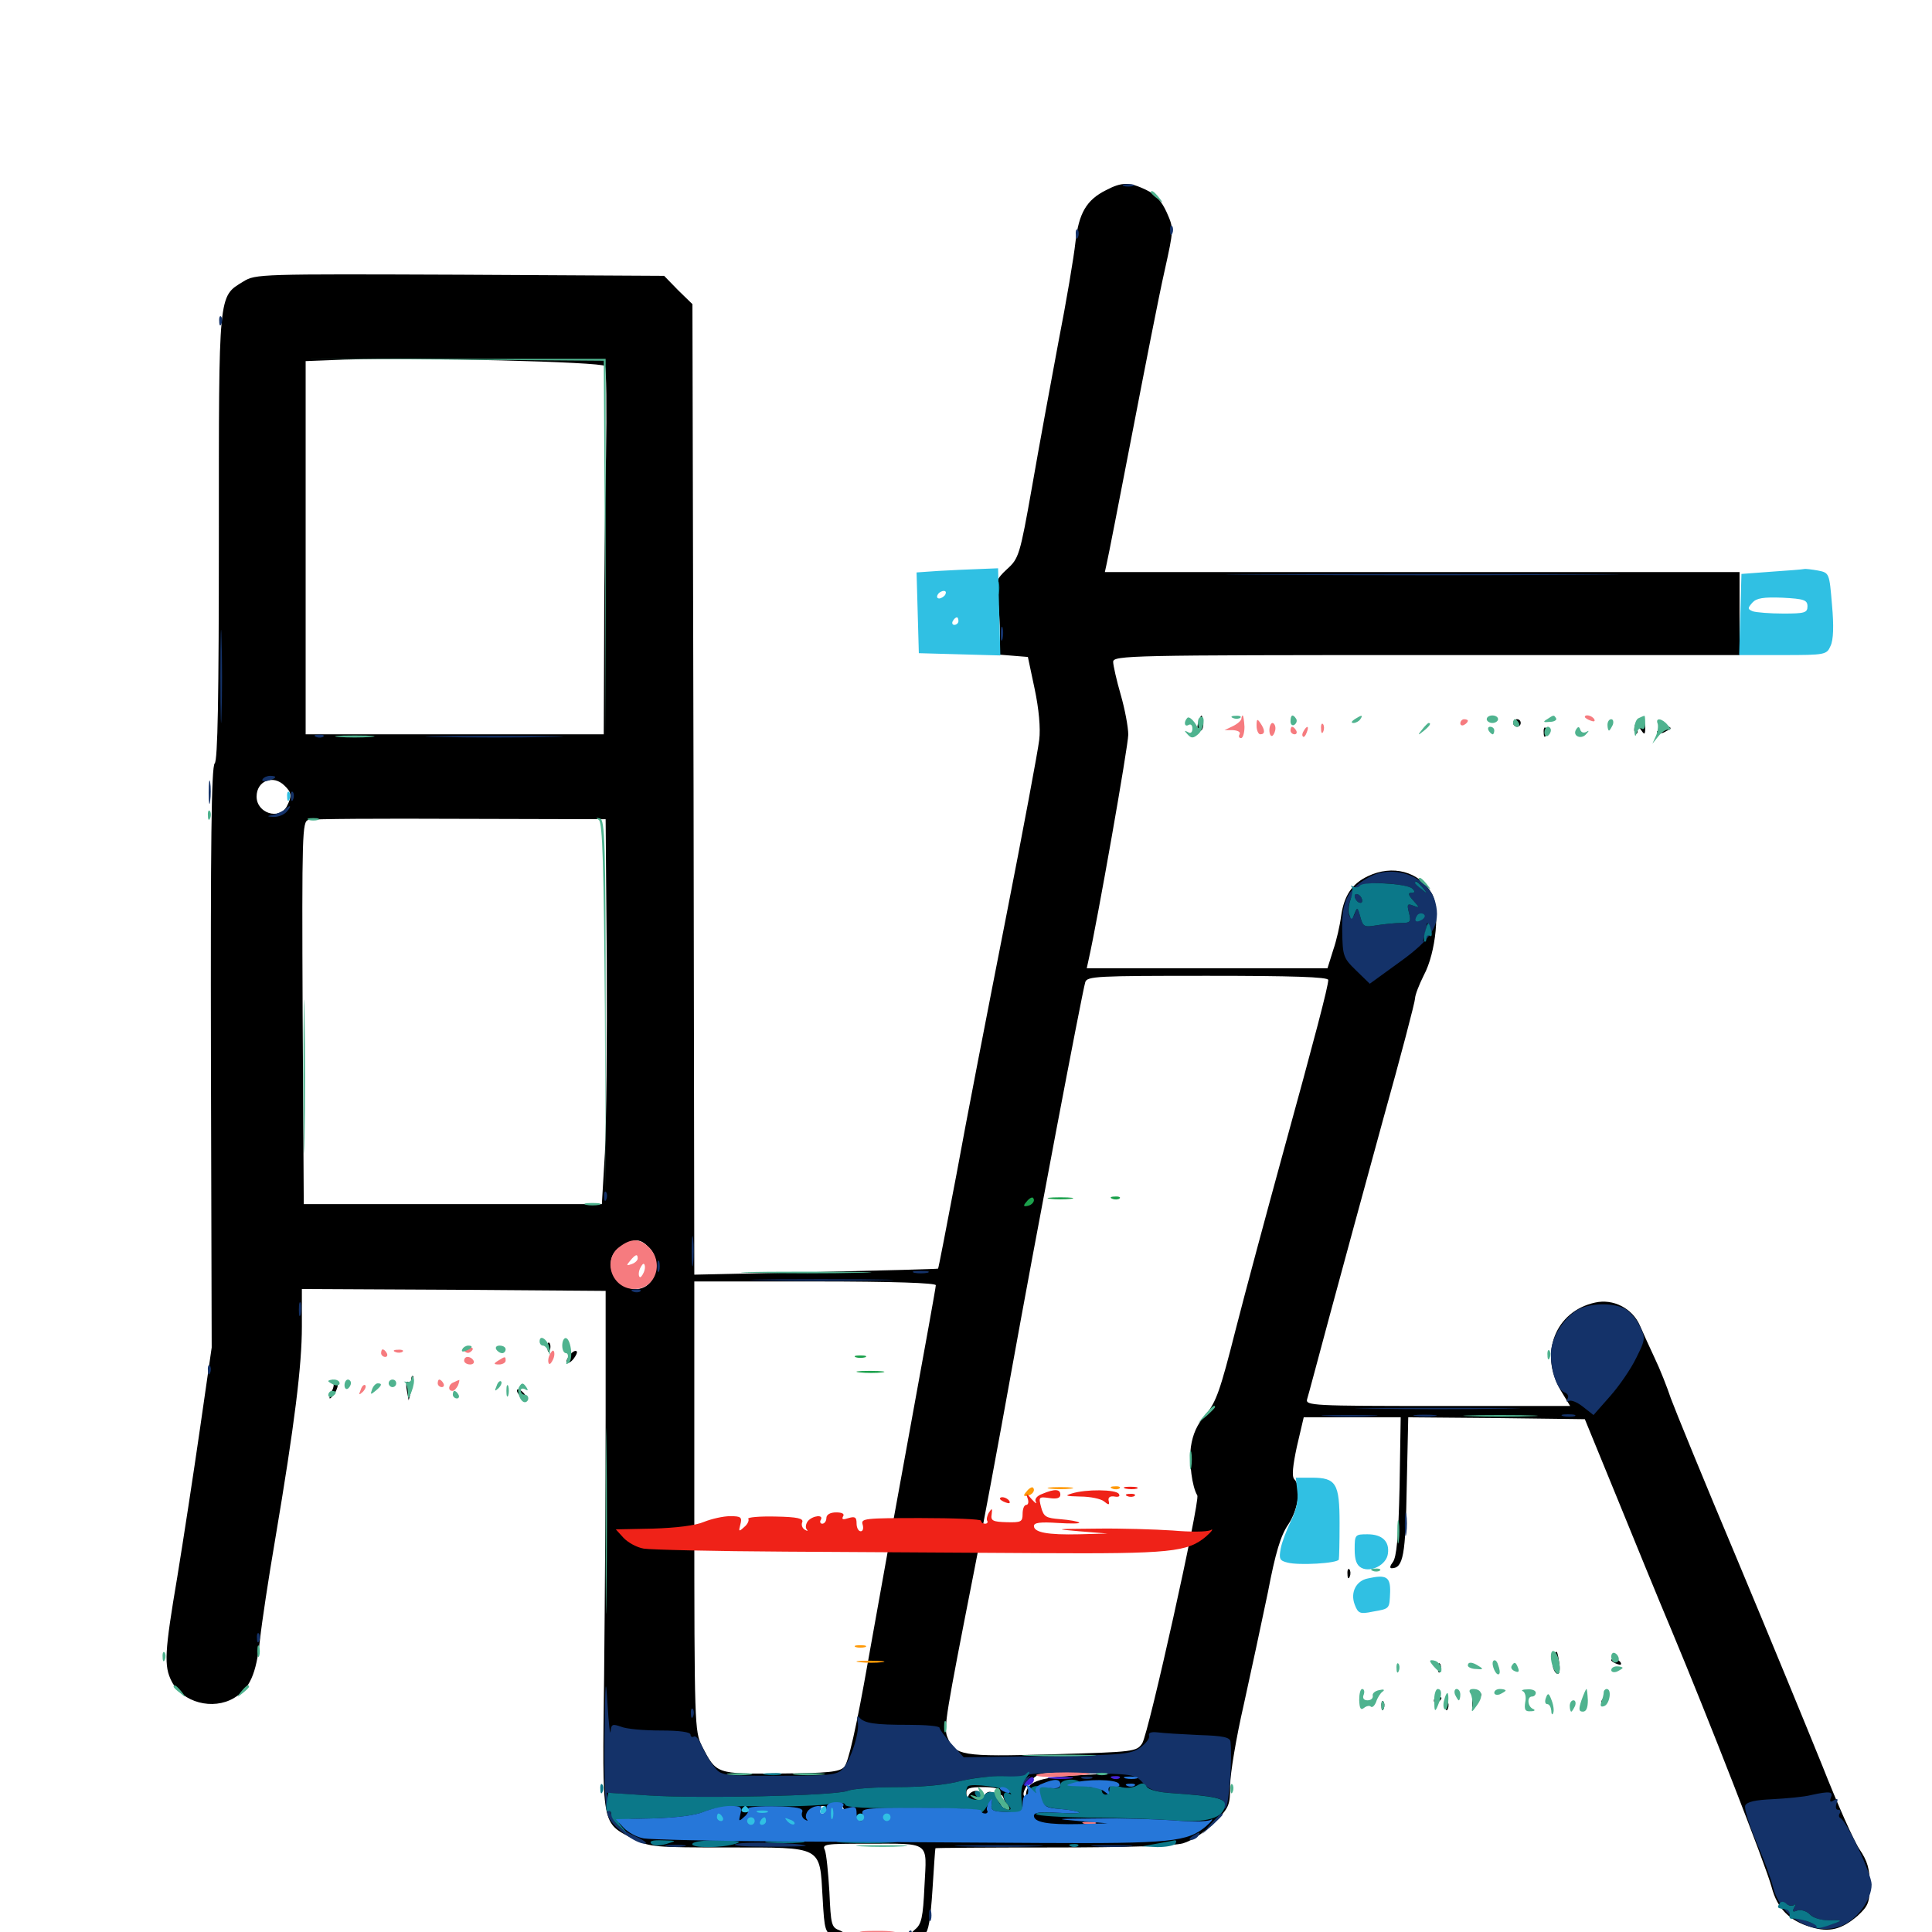 <svg xmlns="http://www.w3.org/2000/svg" viewBox="0 -1000 1000 1000">
	<path fill="#000000" d="M572.461 -901.562C562.305 -896.484 558.398 -889.648 556.641 -874.609C555.859 -867.188 551.953 -843.945 547.852 -823.047C543.945 -802.148 537.695 -768.359 534.18 -748.047C527.93 -712.695 527.344 -710.938 521.289 -705.469C515.625 -700.195 515.234 -699.023 516.406 -690.82C516.992 -685.938 517.578 -677.148 517.578 -671.484V-661.133L524.805 -660.547L532.031 -659.961L535.547 -643.359C537.695 -633.203 538.672 -623.047 537.891 -616.992C537.305 -611.719 529.492 -569.922 520.508 -524.219C511.523 -478.516 500 -419.336 495.117 -392.383C490.039 -365.625 485.742 -343.359 485.547 -343.359C485.547 -343.164 457.031 -342.383 422.461 -341.602L359.375 -340.234L358.984 -591.406L358.398 -842.578L350.977 -849.805L343.75 -857.227L238.086 -857.812C134.766 -858.203 132.227 -858.203 125.977 -854.297C112.891 -846.289 113.281 -849.609 113.281 -722.07C113.281 -638.867 112.695 -606.445 111.133 -604.883C109.375 -603.125 108.984 -562.5 109.18 -452.539L109.57 -302.539L103.516 -260.547C100.195 -237.5 94.922 -203.125 91.797 -183.984C85.156 -144.727 84.766 -137.695 88.867 -129.688C94.531 -118.75 110.156 -114.648 121.094 -121.094C129.297 -125.977 132.617 -133.398 134.57 -151.367C135.547 -160.352 139.062 -183.594 142.383 -202.93C152.539 -263.086 156.25 -293.164 156.25 -313.477V-332.812L234.766 -332.422L313.477 -331.836V-267.383C313.477 -232.031 313.086 -171.484 312.695 -133.008C311.719 -53.516 311.133 -56.836 328.125 -48.047C336.328 -43.945 339.062 -43.75 377.148 -43.75C426.172 -43.75 424.219 -44.727 425.781 -17.773C426.758 -0.586 426.953 0.195 432.227 2.734C435.156 4.102 437.5 6.641 437.5 8.203C437.5 10.156 439.648 10.938 444.922 10.547C451.953 10.352 451.953 10.352 445.898 9.57C441.016 8.984 439.453 7.812 439.453 4.883C439.453 2.734 437.5 0.391 434.766 -0.781C430.273 -2.344 430.078 -3.711 429.297 -20.703C428.711 -30.664 427.734 -40.43 426.953 -42.383C425.391 -45.508 427.148 -45.703 448.438 -45.703C482.031 -45.703 479.688 -47.266 478.516 -24.023C477.734 -7.227 476.953 -3.906 473.438 -1.172C469.727 1.953 465.625 8.984 467.773 8.984C468.359 8.984 470.312 7.422 472.461 5.273C474.414 3.32 477.148 1.367 478.711 0.781C480.469 0.195 481.641 -6.445 482.617 -21.484C483.398 -33.203 483.984 -42.969 484.18 -43.359C484.375 -43.555 511.328 -43.75 544.531 -43.75C582.422 -43.75 607.422 -44.531 612.305 -45.898C616.992 -47.266 623.438 -51.562 628.32 -56.445C636.133 -64.258 636.719 -65.43 636.719 -75.781C636.719 -81.836 639.844 -100.586 643.75 -117.578C647.461 -134.375 653.125 -160.742 656.25 -175.781C660.156 -196.289 662.891 -205.273 666.797 -210.938C672.07 -218.75 673.633 -230.664 669.922 -234.375C668.555 -235.742 669.141 -241.406 671.289 -251.367L674.805 -266.406H700H725L724.414 -230.469C723.828 -203.906 722.852 -193.945 720.898 -191.406C719.531 -189.648 719.141 -188.281 720.312 -188.281C726.367 -188.281 727.539 -195.117 728.125 -230.664L728.906 -266.406L774.609 -266.016L820.312 -265.43L836.719 -225.391C845.703 -203.32 858.398 -172.266 865.234 -156.055C883.789 -111.719 914.062 -34.18 916.992 -23.242C919.922 -12.109 926.172 -5.859 937.305 -2.539C946.875 0.391 953.32 -1.367 961.523 -8.398C966.992 -13.477 967.773 -15.234 967.773 -24.609C967.773 -32.617 966.602 -36.719 962.5 -42.773C959.57 -47.07 950.977 -66.406 943.359 -85.742C935.547 -105.078 915.625 -153.516 899.023 -193.164C882.227 -233.008 866.992 -270.312 864.844 -276.172C862.891 -282.031 859.18 -291.406 856.641 -296.68C854.102 -302.148 850.586 -309.766 848.828 -313.867C844.922 -322.852 834.961 -327.93 825.586 -325.781C805.078 -321.289 796.68 -299.609 807.617 -280.664L812.695 -272.266H744.141C679.688 -272.266 675.586 -272.461 676.562 -275.781C677.148 -277.539 682.422 -297.461 688.477 -319.922C694.531 -342.383 706.836 -387.5 715.82 -420.312C725 -453.125 732.422 -481.445 732.422 -483.203C732.422 -484.961 734.57 -490.43 736.914 -495.117C743.359 -507.031 745.508 -530.273 741.016 -537.695C734.375 -549.023 720.703 -552.539 708.008 -546.484C699.805 -542.578 695.703 -536.523 694.141 -525.781C693.555 -521.094 691.797 -513.281 690.039 -508.203L687.109 -498.828H624.805H562.5L563.477 -503.32C567.969 -523.047 583.984 -614.062 583.984 -619.727C583.984 -623.633 582.227 -633.008 580.078 -640.43C577.93 -647.852 576.172 -655.664 576.172 -657.422C576.172 -660.742 585.156 -660.938 738.281 -660.938H900.391V-682.422V-703.906H736.133H571.875L572.852 -708.398C573.438 -710.742 579.297 -740.82 585.938 -775.195C592.578 -809.57 600 -847.656 602.734 -859.57C607.617 -881.641 607.617 -881.641 603.906 -890.039C601.172 -896.094 598.047 -899.414 593.164 -901.758C584.57 -905.859 580.664 -905.859 572.461 -901.562ZM313.086 -810.547C313.867 -809.375 314.062 -788.281 313.672 -763.477C313.086 -738.867 312.695 -696.289 312.695 -669.336L312.5 -619.922H235.352H158.203V-716.602V-813.086L178.32 -813.867C217.188 -815.039 311.523 -812.695 313.086 -810.547ZM147.266 -593.359C150.977 -589.844 151.172 -587.891 148.438 -582.617C144.531 -575.391 132.812 -579.102 132.812 -587.695C132.812 -595.898 141.406 -599.219 147.266 -593.359ZM314.062 -502.734C314.258 -462.5 313.867 -417.578 313.086 -403.125L311.523 -376.758H234.375H157.227L156.641 -475.781C156.25 -568.945 156.445 -574.805 159.57 -575.586C161.523 -576.172 196.875 -576.367 238.281 -576.172L313.477 -575.977ZM687.5 -492.773C687.5 -489.453 680.469 -462.695 664.062 -403.125C655.664 -372.461 644.531 -331.25 639.453 -311.328C631.641 -280.469 629.492 -274.219 624.023 -267.773C619.531 -262.695 617.383 -257.617 616.406 -251.172C615.43 -242.773 616.992 -230.469 619.727 -225.977C621.289 -223.438 594.531 -102.734 591.211 -97.656C588.281 -93.359 587.305 -93.164 544.727 -91.992C497.461 -90.625 494.141 -91.211 490.234 -101.172C488.477 -105.859 489.648 -112.891 503.906 -185.352C508.203 -206.836 516.992 -253.906 523.438 -289.844C535.742 -358.008 559.961 -485.547 561.719 -491.602C562.695 -494.727 567.383 -494.922 625.195 -494.922C668.555 -494.922 687.5 -494.336 687.5 -492.773ZM335.938 -354.297C343.359 -346.875 338.867 -332.812 329.297 -332.812C316.602 -332.812 311.133 -349.414 321.875 -355.078C328.906 -358.984 331.25 -358.984 335.938 -354.297ZM484.375 -334.766C484.375 -333.594 478.516 -301.367 471.484 -262.891C464.453 -224.609 454.492 -169.531 449.414 -140.82C443.164 -105.273 439.062 -87.5 436.914 -85.352C434.375 -82.812 428.516 -82.227 403.906 -82.031C370.508 -81.836 370.898 -81.641 363.281 -96.289C359.57 -103.906 359.375 -107.227 359.375 -220.508V-336.719H421.875C462.5 -336.719 484.375 -335.938 484.375 -334.766ZM556.445 -81.055C537.305 -79.883 531.445 -77.539 531.055 -71.289C531.055 -69.141 530.664 -68.945 529.883 -70.703C529.297 -72.07 530.859 -75.391 533.398 -78.125C537.5 -82.422 539.062 -82.812 556.445 -82.422L575.195 -82.031ZM588.477 -76.953C591.016 -79.297 587.5 -80.273 581.055 -78.906L575.195 -77.734L581.055 -76.562C584.375 -75.781 587.695 -75.977 588.477 -76.953ZM516.602 -73.047C515.82 -71.875 514.453 -71.68 513.281 -72.266C512.109 -73.047 510.547 -72.266 509.57 -70.898C508.398 -68.945 507.812 -68.75 507.812 -70.703C507.812 -71.875 506.641 -73.047 505.078 -73.047C503.516 -73.047 501.758 -71.875 501.367 -70.703C500.781 -69.141 500.195 -69.531 500.195 -71.68C500 -74.414 501.758 -75 508.984 -75C514.453 -75 517.383 -74.219 516.602 -73.047ZM520.117 -67.188C520.703 -65.039 520.312 -63.672 519.336 -64.453C518.359 -65.039 517.578 -66.797 517.578 -68.359C517.578 -72.266 518.945 -71.68 520.117 -67.188ZM437.109 -60.547C436.719 -57.422 434.961 -56.445 428.906 -55.859C422.656 -55.469 421.68 -55.859 422.656 -58.594C423.242 -60.156 423.828 -62.5 423.828 -63.477C423.828 -64.453 424.805 -65.234 425.977 -65.234C427.148 -65.234 427.734 -63.867 426.953 -62.305C426.367 -60.742 426.562 -59.375 427.539 -59.375C428.516 -59.375 429.688 -61.133 430.273 -63.281C431.641 -68.555 437.891 -66.211 437.109 -60.547ZM376.758 -63.477C373.047 -65.82 371.875 -65.625 368.945 -62.109C366.992 -59.57 366.992 -58.789 369.336 -57.227C370.898 -56.25 373.242 -55.469 374.609 -55.469C378.32 -55.469 379.883 -61.523 376.758 -63.477ZM414.453 -60.547C413.672 -61.914 406.836 -63.477 399.023 -64.062C386.523 -65.234 384.766 -64.844 383.008 -61.523C380.664 -57.227 382.031 -55.469 387.305 -55.469C389.844 -55.469 390.625 -56.445 389.844 -58.398C389.258 -59.961 389.648 -61.328 390.625 -61.328C391.797 -61.328 392.578 -60.156 392.578 -58.594C392.578 -54.688 394.922 -53.516 400 -54.688C402.539 -55.469 403.711 -57.031 403.125 -58.984C402.148 -61.719 402.344 -61.719 404.297 -58.984C407.422 -53.906 418.945 -54.297 419.336 -59.375C419.531 -61.523 418.945 -63.281 417.773 -63.281C416.797 -63.281 416.016 -62.109 416.016 -60.938C416.016 -59.18 415.625 -58.984 414.453 -60.547ZM447.266 -60.938C447.266 -63.281 446.484 -65.234 445.508 -65.234C441.992 -65.234 441.406 -61.719 444.336 -58.789C447.656 -55.273 455.078 -56.641 455.078 -60.547C455.078 -64.453 451.758 -63.867 449.414 -59.961C447.656 -56.836 447.461 -56.836 447.266 -60.938ZM511.133 -60.938C511.719 -62.305 511.523 -64.062 510.938 -64.648C510.352 -65.43 509.766 -64.258 509.961 -62.109C509.961 -59.961 510.547 -59.375 511.133 -60.938ZM470.703 -57.227C465.43 -60.156 457.031 -61.523 457.031 -59.375C457.031 -58.398 458.203 -57.227 459.57 -57.227C460.742 -57.031 464.648 -56.641 467.773 -56.25C471.68 -55.859 472.656 -56.25 470.703 -57.227ZM506.836 -57.422C506.25 -58.594 505.273 -59.375 504.688 -59.375C504.297 -59.375 503.906 -58.594 503.906 -57.422C503.906 -56.445 504.883 -55.469 506.055 -55.469C507.031 -55.469 507.422 -56.445 506.836 -57.422ZM561.523 -57.422C543.945 -59.766 534.766 -59.57 536.133 -57.422C536.914 -56.25 545.117 -55.664 555.273 -55.664C572.852 -56.055 573.047 -56.055 561.523 -57.422ZM499.023 -53.516C498.438 -54.688 497.07 -55.469 495.898 -55.469C493.164 -55.469 493.75 -54.102 497.266 -52.734C498.828 -52.148 499.609 -52.344 499.023 -53.516ZM385.352 -48.242C386.523 -48.828 385.547 -49.219 382.812 -49.219C380.078 -49.219 379.102 -48.828 380.469 -48.242C381.641 -47.852 383.984 -47.852 385.352 -48.242ZM441.016 -48.242C443.945 -48.633 441.406 -49.023 435.547 -49.023C429.688 -49.023 427.148 -48.633 430.273 -48.242C433.203 -47.852 437.891 -47.852 441.016 -48.242ZM620.508 -626.953C619.727 -625 619.531 -622.852 620.117 -622.266C621.875 -620.508 623.438 -623.438 622.656 -627.148C622.07 -630.469 621.875 -630.469 620.508 -626.953ZM783.203 -625.781C783.203 -624.805 784.18 -623.828 785.156 -623.828C786.328 -623.828 787.109 -624.805 787.109 -625.781C787.109 -626.953 786.328 -627.734 785.156 -627.734C784.18 -627.734 783.203 -626.953 783.203 -625.781ZM846.289 -624.805C845.703 -623.047 845.703 -621.094 846.484 -620.508C847.07 -619.727 847.656 -620.508 847.656 -622.07C847.656 -624.219 848.047 -624.219 849.609 -621.875C851.172 -619.531 851.562 -619.727 851.562 -623.438C851.562 -628.32 848.047 -629.297 846.289 -624.805ZM860.352 -623.828C860.938 -622.656 860.547 -621.875 859.18 -621.875C857.812 -621.875 857.227 -621.289 858.008 -620.703C858.594 -620.117 860.547 -620.312 862.305 -621.484C865.43 -623.047 865.43 -623.242 862.5 -624.414C860.547 -625.195 859.57 -625 860.352 -623.828ZM799.023 -620.703C799.023 -618.555 799.609 -617.969 800.195 -619.531C800.781 -620.898 800.586 -622.656 800 -623.242C799.414 -624.023 798.828 -622.852 799.023 -620.703ZM283.398 -302.344C283.398 -300.195 283.984 -299.609 284.57 -301.172C285.156 -302.539 284.961 -304.297 284.375 -304.883C283.789 -305.664 283.203 -304.492 283.398 -302.344ZM294.922 -298.633C293.555 -296.875 292.773 -295.117 293.359 -294.727C293.945 -294.141 295.508 -294.922 296.875 -296.68C298.242 -298.438 299.023 -300.195 298.438 -300.586C297.852 -301.172 296.289 -300.391 294.922 -298.633ZM212.891 -286.133C212.891 -284.766 212.109 -284.18 211.133 -284.766C210.352 -285.352 209.961 -283.398 210.547 -280.469L211.523 -275.195L213.086 -280.859C214.062 -284.18 214.258 -287.109 213.867 -287.695C213.281 -288.086 212.891 -287.5 212.891 -286.133ZM172.266 -284.961C173.047 -284.18 172.852 -281.836 171.68 -279.883C170.703 -277.734 170.312 -276.172 170.703 -276.172C171.289 -276.172 172.656 -277.93 173.828 -279.883C175.195 -282.812 175.195 -284.18 173.438 -285.156C172.07 -285.938 171.484 -285.938 172.266 -284.961ZM267.578 -280.273C267.578 -278.32 271.289 -275.391 272.461 -276.367C272.656 -276.758 271.875 -278.32 270.312 -279.688C268.75 -281.055 267.578 -281.25 267.578 -280.273ZM697.461 -185.156C697.461 -183.008 698.047 -182.422 698.633 -183.984C699.219 -185.352 699.023 -187.109 698.438 -187.695C697.852 -188.477 697.266 -187.305 697.461 -185.156ZM803.906 -142.383C802.734 -139.062 804.297 -133.594 806.445 -133.594C807.227 -133.594 807.617 -136.328 807.031 -139.453C806.055 -146.094 805.664 -146.484 803.906 -142.383ZM833.984 -140.625C833.984 -142.188 837.695 -141.406 838.867 -139.453C839.453 -138.281 838.672 -138.086 837.109 -138.672C835.352 -139.258 833.984 -140.234 833.984 -140.625ZM744.336 -136.328C744.336 -134.18 744.922 -133.594 745.508 -135.156C746.094 -136.523 745.898 -138.281 745.312 -138.867C744.727 -139.648 744.141 -138.477 744.336 -136.328ZM762.109 -120.312C761.914 -117.578 761.914 -115.625 762.305 -116.211C762.5 -116.602 763.867 -118.359 765.234 -120.117C767.188 -122.656 767.188 -123.633 765.039 -124.414C763.477 -125 762.305 -123.633 762.109 -120.312ZM742.188 -119.727C742.188 -118.75 743.164 -118.359 744.141 -118.945C745.312 -119.531 746.094 -120.508 746.094 -121.094C746.094 -121.484 745.312 -121.875 744.141 -121.875C743.164 -121.875 742.188 -120.898 742.188 -119.727ZM829.102 -119.922C828.516 -118.945 828.906 -117.969 829.883 -117.969C831.055 -117.969 832.031 -118.945 832.031 -119.922C832.031 -121.094 831.641 -121.875 831.25 -121.875C830.664 -121.875 829.688 -121.094 829.102 -119.922ZM715.039 -116.797C715.039 -114.648 715.625 -114.062 716.211 -115.625C716.797 -116.992 716.602 -118.75 716.016 -119.336C715.43 -120.117 714.844 -118.945 715.039 -116.797ZM748.242 -116.797C748.242 -114.648 748.828 -114.062 749.414 -115.625C750 -116.992 749.805 -118.75 749.219 -119.336C748.633 -120.117 748.047 -118.945 748.242 -116.797Z"/>
	<path fill="#ff9906" d="M531.445 -228.125C529.492 -225.977 529.688 -225.391 531.641 -225.781C534.375 -226.172 536.133 -228.711 534.57 -230.078C534.18 -230.469 532.617 -229.688 531.445 -228.125ZM543.555 -229.492C540.43 -229.883 542.969 -230.273 548.828 -230.273C554.688 -230.273 557.227 -229.883 554.297 -229.492C551.172 -229.102 546.484 -229.102 543.555 -229.492ZM575.781 -229.492C574.219 -230.078 574.805 -230.664 576.953 -230.664C579.102 -230.859 580.273 -230.273 579.492 -229.688C578.906 -229.102 577.148 -228.906 575.781 -229.492ZM442.969 -147.461C441.602 -148.047 442.578 -148.438 445.312 -148.438C448.047 -148.438 449.023 -148.047 447.852 -147.461C446.484 -147.07 444.141 -147.07 442.969 -147.461ZM444.922 -139.648C441.406 -140.039 443.75 -140.43 450.195 -140.43C456.641 -140.43 459.57 -140.039 456.641 -139.648C453.711 -139.258 448.438 -139.258 444.922 -139.648Z"/>
	<path fill="#ef2218" d="M582.617 -229.492C580.664 -230.078 581.836 -230.469 584.961 -230.469C588.281 -230.469 589.648 -230.078 588.477 -229.492C587.109 -229.102 584.375 -229.102 582.617 -229.492ZM539.453 -226.758C536.719 -225.781 535.352 -224.023 536.133 -222.656C536.914 -221.289 535.938 -221.875 533.984 -224.023C531.25 -227.344 530.859 -227.344 531.836 -224.609C532.617 -222.656 532.227 -221.094 531.25 -221.094C530.078 -221.094 529.297 -218.945 529.297 -216.406C529.297 -212.305 528.516 -211.914 521.094 -212.109C513.867 -212.305 512.695 -212.891 513.281 -216.211C513.672 -219.336 513.477 -219.531 511.914 -217.188C510.938 -215.625 510.547 -213.672 510.938 -212.891C511.523 -212.109 510.938 -211.328 509.961 -211.328C508.789 -211.328 507.812 -211.914 507.812 -212.891C507.812 -213.672 493.75 -214.258 476.562 -214.258C447.656 -214.258 445.508 -214.062 446.484 -210.938C447.07 -208.984 446.68 -207.422 445.508 -207.422C444.336 -207.422 443.359 -209.18 443.359 -211.523C443.359 -214.648 442.578 -215.234 439.258 -214.258C436.328 -213.281 435.547 -213.477 436.328 -215.039C437.305 -216.406 435.938 -217.188 432.812 -217.188C429.688 -217.188 427.734 -216.016 427.734 -214.258C427.734 -212.695 426.758 -211.328 425.586 -211.328C424.609 -211.328 424.219 -212.305 424.805 -213.281C426.562 -216.211 420.703 -215.625 418.164 -212.695C416.992 -211.133 416.797 -209.18 417.578 -208.398C418.359 -207.422 417.969 -207.422 416.602 -208.203C415.234 -208.984 414.648 -210.742 415.234 -212.109C416.016 -214.062 412.695 -214.844 401.367 -215.039C393.164 -215.234 386.719 -214.648 387.305 -213.867C387.891 -213.086 386.914 -210.938 385.156 -209.57C382.422 -207.031 382.227 -207.227 383.203 -210.938C384.18 -214.648 383.594 -215.234 377.93 -215.234C374.414 -215.234 368.359 -213.867 364.453 -212.305C359.961 -210.352 350 -209.18 337.891 -208.789L318.75 -208.398L322.656 -204.102C325 -201.562 329.688 -199.023 333.203 -198.438C336.914 -197.852 369.922 -197.07 406.641 -196.875C443.555 -196.68 502.539 -196.289 537.891 -196.094C606.25 -195.703 614.648 -196.68 624.219 -204.688C627.344 -207.422 628.32 -208.984 626.562 -208.008C624.609 -207.031 615.82 -207.031 607.031 -207.812C598.047 -208.398 580.273 -208.984 567.383 -208.789C545.898 -208.594 545.117 -208.594 558.594 -207.422C558.594 -207.422 573.242 -206.25 573.242 -206.25C573.242 -206.25 558.594 -205.859 558.594 -205.859C542.188 -205.469 535.156 -206.836 535.156 -210.156C535.156 -211.914 538.672 -212.305 547.461 -211.719C554.102 -211.328 559.18 -211.328 558.594 -211.914C558.008 -212.5 553.711 -213.281 548.828 -213.672C541.406 -214.258 540.234 -214.844 538.867 -219.922C537.5 -225.195 537.695 -225.391 543.164 -224.609C547.07 -224.023 548.828 -224.609 548.828 -226.367C548.828 -229.297 545.898 -229.492 539.453 -226.758ZM432.227 -211.328C432.812 -213.477 432.422 -215.234 431.445 -215.234C430.469 -215.234 429.688 -213.477 429.688 -211.328C429.688 -209.18 430.078 -207.422 430.469 -207.422C430.859 -207.422 431.641 -209.18 432.227 -211.328ZM377.734 -210.352C378.516 -212.5 377.539 -213.281 374.023 -213.281C370.898 -213.281 369.141 -212.109 369.141 -210.352C369.141 -208.789 370.898 -207.422 372.852 -207.422C374.805 -207.422 376.953 -208.789 377.734 -210.352ZM397.07 -211.914C398.242 -212.5 397.266 -212.891 394.531 -212.891C391.797 -212.891 390.82 -212.5 392.188 -211.914C393.359 -211.523 395.703 -211.523 397.07 -211.914ZM410.156 -211.328C411.914 -212.5 412.109 -213.281 410.742 -213.281C409.57 -213.281 407.812 -212.5 407.227 -211.328C405.664 -208.789 407.812 -205.469 410.742 -205.469C412.109 -205.469 411.914 -206.25 410.156 -207.422C407.617 -209.18 407.617 -209.57 410.156 -211.328ZM460.938 -209.375C460.938 -210.547 460.156 -211.328 458.984 -211.328C458.008 -211.328 457.031 -210.547 457.031 -209.375C457.031 -208.398 458.008 -207.422 458.984 -207.422C460.156 -207.422 460.938 -208.398 460.938 -209.375ZM390.625 -207.422C390.625 -208.594 389.844 -209.375 388.672 -209.375C387.695 -209.375 386.719 -208.594 386.719 -207.422C386.719 -206.445 387.695 -205.469 388.672 -205.469C389.844 -205.469 390.625 -206.445 390.625 -207.422ZM396.484 -207.422C396.484 -208.594 396.094 -209.375 395.703 -209.375C395.117 -209.375 394.141 -208.594 393.555 -207.422C392.969 -206.445 393.359 -205.469 394.336 -205.469C395.508 -205.469 396.484 -206.445 396.484 -207.422ZM554.688 -226.953C550.781 -225.781 551.758 -225.586 559.18 -225.391C564.258 -225.391 569.922 -224.219 571.484 -222.852C573.828 -220.898 574.414 -220.898 573.828 -223.242C573.438 -225 574.609 -225.781 576.953 -225.391C579.102 -225 579.883 -225.586 579.102 -226.758C577.734 -229.102 562.109 -229.297 554.688 -226.953ZM583.594 -225.586C582.031 -226.172 582.617 -226.758 584.766 -226.758C586.914 -226.953 588.086 -226.367 587.305 -225.781C586.719 -225.195 584.961 -225 583.594 -225.586ZM517.578 -224.219C517.578 -225.781 521.289 -225 522.461 -223.047C523.047 -221.875 522.266 -221.68 520.703 -222.266C518.945 -222.852 517.578 -223.828 517.578 -224.219Z"/>
	<path fill="#1ca14c" d="M531.445 -378.125C529.492 -375.977 529.688 -375.391 531.641 -375.781C534.375 -376.172 536.133 -378.711 534.57 -380.078C534.18 -380.469 532.617 -379.688 531.445 -378.125ZM543.555 -379.492C540.43 -379.883 542.969 -380.273 548.828 -380.273C554.688 -380.273 557.227 -379.883 554.297 -379.492C551.172 -379.102 546.484 -379.102 543.555 -379.492ZM575.781 -379.492C574.219 -380.078 574.805 -380.664 576.953 -380.664C579.102 -380.859 580.273 -380.273 579.492 -379.688C578.906 -379.102 577.148 -378.906 575.781 -379.492ZM442.969 -297.461C441.602 -298.047 442.578 -298.438 445.312 -298.438C448.047 -298.438 449.023 -298.047 447.852 -297.461C446.484 -297.07 444.141 -297.07 442.969 -297.461ZM444.922 -289.648C441.406 -290.039 443.75 -290.43 450.195 -290.43C456.641 -290.43 459.57 -290.039 456.641 -289.648C453.711 -289.258 448.438 -289.258 444.922 -289.648Z"/>
	<path fill="#143269" d="M581.641 -903.711C580.273 -904.297 581.25 -904.688 583.984 -904.688C586.719 -904.688 587.695 -904.297 586.523 -903.711C585.156 -903.32 582.812 -903.32 581.641 -903.711ZM605.664 -880.469C605.664 -878.32 606.25 -877.734 606.836 -879.297C607.422 -880.664 607.227 -882.422 606.641 -883.008C606.055 -883.789 605.469 -882.617 605.664 -880.469ZM556.836 -878.516C556.836 -876.367 557.422 -875.781 558.008 -877.344C558.594 -878.711 558.398 -880.469 557.812 -881.055C557.227 -881.836 556.641 -880.664 556.836 -878.516ZM113.477 -833.594C113.477 -831.445 114.062 -830.859 114.648 -832.422C115.234 -833.789 115.039 -835.547 114.453 -836.133C113.867 -836.914 113.281 -835.742 113.477 -833.594ZM653.906 -702.539C608.398 -702.734 645.508 -702.93 736.328 -702.93C827.148 -702.93 864.258 -702.734 818.945 -702.539C773.438 -702.148 699.219 -702.148 653.906 -702.539ZM114.062 -650.195C114.062 -628.711 114.453 -619.727 114.648 -630.078C115.039 -640.43 115.039 -658.008 114.648 -669.141C114.453 -680.273 114.062 -671.68 114.062 -650.195ZM517.969 -671.68C517.969 -668.555 518.359 -667.383 518.945 -669.336C519.336 -671.094 519.336 -673.828 518.945 -675.195C518.359 -676.367 517.969 -675 517.969 -671.68ZM163.672 -618.555C162.109 -619.141 162.695 -619.727 164.844 -619.727C166.992 -619.922 168.164 -619.336 167.383 -618.75C166.797 -618.164 165.039 -617.969 163.672 -618.555ZM226.953 -618.555C211.133 -618.75 224.219 -619.141 255.859 -619.141C287.5 -619.141 300.586 -618.75 284.57 -618.555C268.75 -618.164 242.969 -618.164 226.953 -618.555ZM108.008 -589.648C108.008 -584.375 108.398 -582.227 108.789 -585.352C109.18 -588.281 109.18 -592.578 108.789 -595.117C108.398 -597.461 108.008 -595.117 108.008 -589.648ZM135.938 -596.68C135.156 -595.703 136.523 -595.312 138.672 -595.898C143.164 -597.07 143.75 -598.438 139.844 -598.438C138.281 -598.438 136.523 -597.656 135.938 -596.68ZM150.586 -587.5C150.586 -585.352 151.172 -584.766 151.758 -586.328C152.344 -587.695 152.148 -589.453 151.562 -590.039C150.977 -590.82 150.391 -589.648 150.586 -587.5ZM147.461 -581.055C146.289 -580.078 143.75 -578.906 141.602 -578.32C137.891 -577.539 137.891 -577.344 141.797 -577.148C144.141 -577.148 147.07 -578.32 148.438 -579.883C151.172 -583.008 150.391 -583.789 147.461 -581.055ZM709.18 -546.289C697.656 -540.234 694.336 -533.789 694.727 -518.164C694.922 -505.078 695.312 -504.102 701.953 -497.656L708.984 -490.82L724.609 -502.148C741.211 -514.062 745.898 -521.68 742.969 -532.812C739.844 -545.898 721.875 -552.93 709.18 -546.289ZM731.055 -540.039C732.617 -538.477 732.422 -537.891 730.469 -537.891C728.711 -537.891 728.906 -536.719 731.445 -533.984C734.961 -530.078 734.961 -529.883 731.445 -531.25C728.516 -532.422 728.125 -532.031 729.297 -527.539C730.469 -522.852 730.078 -522.266 725.195 -522.266C722.07 -522.266 716.602 -521.68 712.695 -521.094C706.055 -519.922 705.469 -520.312 704.102 -525.391C702.93 -530.273 702.539 -530.664 701.367 -527.344C699.414 -522.07 696.68 -526.758 698.438 -532.617C700.977 -541.406 704.492 -543.359 716.992 -542.773C723.633 -542.383 729.883 -541.211 731.055 -540.039ZM736.523 -540.43C739.062 -537.305 738.867 -537.109 735.938 -539.648C732.617 -542.188 731.641 -543.75 733.203 -543.75C733.594 -543.75 735.156 -542.188 736.523 -540.43ZM736.133 -524.023C737.695 -525.195 737.891 -526.172 736.719 -526.953C735.547 -527.539 733.984 -527.148 733.398 -525.977C731.641 -523.242 733.008 -522.07 736.133 -524.023ZM738.281 -515.039C736.133 -511.719 736.133 -511.719 737.109 -515.039C737.695 -516.992 738.281 -519.727 738.477 -520.898C738.477 -522.656 738.867 -522.656 739.453 -520.898C740.039 -519.531 739.453 -516.992 738.281 -515.039ZM701.172 -536.133C701.172 -535.156 702.148 -533.594 703.125 -533.008C704.297 -532.422 705.078 -532.617 705.078 -533.789C705.078 -534.766 704.297 -536.328 703.125 -536.914C702.148 -537.5 701.172 -537.305 701.172 -536.133ZM312.695 -380.469C312.695 -378.32 313.281 -377.734 313.867 -379.297C314.453 -380.664 314.258 -382.422 313.672 -383.008C313.086 -383.789 312.5 -382.617 312.695 -380.469ZM358.008 -352.344C358.008 -345.312 358.398 -342.578 358.789 -346.094C359.18 -349.414 359.18 -355.273 358.789 -358.789C358.398 -362.109 358.008 -359.375 358.008 -352.344ZM340.234 -344.531C340.234 -341.797 340.625 -340.82 341.211 -342.188C341.602 -343.359 341.602 -345.703 341.211 -347.07C340.625 -348.242 340.234 -347.266 340.234 -344.531ZM473.242 -341.211C471.289 -341.797 472.852 -342.188 476.562 -342.188C480.273 -342.188 481.836 -341.797 480.078 -341.211C478.125 -340.82 475 -340.82 473.242 -341.211ZM395.117 -337.305C378.125 -337.5 391.602 -337.891 424.805 -337.891C458.203 -337.891 472.07 -337.5 455.664 -337.305C439.453 -336.914 412.109 -336.914 395.117 -337.305ZM327.734 -331.445C326.172 -332.031 326.758 -332.617 328.906 -332.617C331.055 -332.812 332.227 -332.227 331.445 -331.641C330.859 -331.055 329.102 -330.859 327.734 -331.445ZM154.688 -322.07C154.688 -318.945 155.078 -317.773 155.664 -319.727C156.055 -321.484 156.055 -324.219 155.664 -325.586C155.078 -326.758 154.688 -325.391 154.688 -322.07ZM816.211 -321.875C808.789 -317.188 802.734 -307.031 802.734 -299.219C802.734 -290.234 806.055 -280.664 809.766 -279.297C811.523 -278.711 812.109 -277.148 811.328 -275.977C810.547 -274.609 810.742 -274.219 811.914 -274.805C813.086 -275.586 816.406 -274.219 819.336 -271.875L824.805 -267.578L833.398 -277.344C838.086 -282.617 844.141 -291.406 846.875 -297.07C851.758 -306.836 851.758 -307.422 848.633 -313.867C846.875 -317.578 843.359 -321.484 840.625 -322.852C833.789 -325.977 822.266 -325.391 816.211 -321.875ZM107.617 -290.625C107.617 -288.477 108.203 -287.891 108.789 -289.453C109.375 -290.82 109.18 -292.578 108.594 -293.164C108.008 -293.945 107.422 -292.773 107.617 -290.625ZM709.57 -270.898C690.43 -271.094 706.055 -271.289 744.141 -271.289C782.227 -271.289 797.852 -271.094 778.906 -270.898C759.766 -270.508 728.516 -270.508 709.57 -270.898ZM687.109 -266.992C680.273 -267.383 685.352 -267.578 698.242 -267.578C711.133 -267.578 716.602 -267.383 710.547 -266.992C704.297 -266.602 693.75 -266.602 687.109 -266.992ZM733.008 -266.992C729.883 -267.383 732.031 -267.773 737.305 -267.773C742.773 -267.773 745.117 -267.383 742.773 -266.992C740.234 -266.602 735.938 -266.602 733.008 -266.992ZM809.18 -266.992C807.227 -267.578 808.398 -267.969 811.523 -267.969C814.844 -267.969 816.211 -267.578 815.039 -266.992C813.672 -266.602 810.938 -266.602 809.18 -266.992ZM727.148 -210.742C727.148 -205.469 727.539 -203.32 727.93 -206.445C728.32 -209.375 728.32 -213.672 727.93 -216.211C727.539 -218.555 727.148 -216.211 727.148 -210.742ZM133.008 -151.953C133.008 -149.805 133.594 -149.219 134.18 -150.781C134.766 -152.148 134.57 -153.906 133.984 -154.492C133.398 -155.273 132.812 -154.102 133.008 -151.953ZM312.891 -100.391C312.695 -74.805 313.281 -62.891 315.039 -59.375C317.773 -53.906 329.102 -45.703 333.789 -45.703C335.547 -45.703 333.398 -47.461 329.102 -49.414C319.531 -53.711 316.602 -57.227 315.234 -65.625L314.062 -72.07L335.352 -70.703C361.719 -68.945 431.836 -70.508 438.672 -73.047C441.406 -74.219 452.93 -75 464.453 -75C476.562 -75 490.039 -76.172 497.266 -78.125C511.133 -81.641 528.516 -81.25 527.93 -77.539C527.148 -74.023 528.32 -74.414 531.445 -78.32C533.789 -81.055 533.789 -81.445 531.445 -79.883C529.492 -78.906 529.102 -79.102 530.078 -80.469C531.055 -82.031 540.234 -82.617 559.57 -82.227C586.328 -81.836 587.695 -81.641 591.602 -77.148C594.727 -73.633 598.047 -72.461 606.836 -71.875C630.078 -70.312 634.57 -69.141 633.398 -65.625C632.617 -63.281 632.812 -62.891 634.375 -64.258C636.133 -65.82 637.891 -89.062 636.914 -98.438C636.719 -100.781 633.203 -101.562 620.508 -101.953C611.719 -102.344 602.148 -102.93 599.219 -103.32C595.898 -103.711 594.336 -103.125 594.727 -101.758C595.312 -100.391 593.164 -97.656 590.234 -95.508C585.352 -91.992 581.25 -91.602 541.992 -91.016L498.828 -90.43L492.578 -97.266C489.062 -101.172 486.328 -104.883 486.328 -105.664C486.328 -106.641 479.102 -107.227 470.312 -107.227C452.734 -107.227 447.266 -108.008 444.727 -111.133C443.75 -112.305 443.359 -111.133 443.945 -108.789C445.117 -103.711 440.43 -89.062 436.133 -84.375C433.398 -81.25 429.102 -80.859 403.125 -80.859C373.828 -80.859 373.242 -80.859 369.531 -85.742C367.383 -88.281 364.648 -93.164 363.281 -96.289C361.914 -99.609 360.156 -101.758 359.18 -101.172C358.203 -100.586 357.422 -101.172 357.422 -102.148C357.422 -103.516 351.562 -104.297 341.992 -104.297C333.398 -104.297 324.219 -105.078 321.484 -106.25C316.992 -107.812 316.406 -107.617 316.016 -103.711C315.82 -101.367 315.039 -107.812 314.453 -117.969C313.477 -133.398 313.281 -130.469 312.891 -100.391ZM357.617 -112.891C357.617 -110.742 358.203 -110.156 358.789 -111.719C359.375 -113.086 359.18 -114.844 358.594 -115.43C358.008 -116.211 357.422 -115.039 357.617 -112.891ZM560.156 -79.492C558.789 -80.078 559.766 -80.469 562.5 -80.469C565.234 -80.469 566.211 -80.078 565.039 -79.492C563.672 -79.102 561.328 -79.102 560.156 -79.492ZM937.5 -70.898C933.789 -69.922 924.805 -69.141 917.578 -68.75C908.594 -68.359 904.102 -67.383 903.32 -65.43C902.734 -64.062 905.273 -55.664 908.984 -46.875C912.695 -38.281 916.797 -27.344 917.773 -23.047C921.875 -7.227 938.672 2.344 952.93 -3.125C961.133 -6.25 968.75 -16.602 968.75 -24.609C968.75 -29.883 955.859 -57.617 952.539 -58.984C951.758 -59.375 951.562 -60.547 952.344 -61.523C952.93 -62.5 952.539 -63.281 951.367 -63.281C950.195 -63.281 950 -64.648 950.586 -66.602C951.562 -68.945 951.172 -69.336 949.219 -68.164C947.461 -66.992 946.875 -67.383 947.656 -69.531C949.023 -72.656 947.266 -73.047 937.5 -70.898ZM928.711 -14.062C929.688 -14.844 929.492 -14.258 928.711 -12.695C927.539 -10.547 927.93 -10.156 930.273 -11.133C932.031 -11.719 934.961 -10.938 936.719 -9.18C938.672 -7.227 942.773 -5.859 947.07 -6.055C953.32 -6.25 953.516 -6.055 949.414 -4.492C942.969 -1.953 931.25 -5.664 925.586 -11.914C923.047 -14.844 922.266 -16.211 924.023 -14.844C925.781 -13.672 927.93 -13.281 928.711 -14.062ZM626.758 -56.055L622.07 -50.586L627.539 -55.273C630.469 -58.008 632.812 -60.352 632.812 -60.742C632.812 -62.305 631.25 -60.938 626.758 -56.055ZM617.188 -49.609C615.43 -48.438 615.234 -47.656 616.602 -47.656C617.773 -47.656 619.531 -48.633 620.117 -49.609C621.68 -51.953 620.898 -51.953 617.188 -49.609ZM380.859 -45.508C385.352 -46.875 412.695 -46.289 416.992 -44.727C418.164 -44.336 409.375 -44.141 397.461 -44.141C385.547 -44.141 378.125 -44.727 380.859 -45.508ZM345.312 -44.336C342.773 -44.727 344.727 -45.117 349.609 -45.117C354.492 -45.117 356.445 -44.727 354.102 -44.336C351.562 -43.945 347.656 -43.945 345.312 -44.336ZM498.633 -44.336C488.086 -44.531 496.289 -44.922 516.602 -44.922C537.109 -44.922 545.703 -44.531 535.742 -44.336C525.781 -43.945 509.18 -43.945 498.633 -44.336ZM566.992 -44.336C561.914 -44.727 565.625 -44.922 575.195 -44.922C584.961 -44.922 589.062 -44.727 584.57 -44.336C580.078 -43.945 572.07 -43.945 566.992 -44.336ZM480.859 -8.594C480.859 -5.859 481.25 -4.883 481.836 -6.25C482.227 -7.422 482.227 -9.766 481.836 -11.133C481.25 -12.305 480.859 -11.328 480.859 -8.594ZM470.508 -0.391C469.531 3.32 468.945 9.375 469.727 8.594C471.094 7.227 472.656 -0.781 471.484 -0.781C471.094 -0.781 470.703 -0.586 470.508 -0.391ZM437.695 6.25C437.695 8.398 438.281 8.984 438.867 7.422C439.453 6.055 439.258 4.297 438.672 3.711C438.086 2.93 437.5 4.102 437.695 6.25Z"/>
	<path fill="#f67b7f" d="M642.578 -628.125C642.578 -627.148 640.625 -625.391 638.281 -624.219L633.789 -622.07H638.281C640.82 -621.875 642.188 -621.094 641.602 -619.922C641.016 -618.945 641.211 -617.969 642.383 -617.969C643.359 -617.969 644.141 -620.703 644.141 -623.828C643.945 -627.148 643.555 -629.688 643.164 -629.688C642.969 -629.688 642.578 -628.906 642.578 -628.125ZM820.312 -628.906C820.312 -630.469 824.023 -629.688 825.195 -627.734C825.781 -626.562 825 -626.367 823.438 -626.953C821.68 -627.539 820.312 -628.516 820.312 -628.906ZM650.391 -624.414C650.391 -621.875 651.367 -619.922 652.344 -619.922C654.883 -619.922 654.883 -622.07 652.344 -625.781C650.781 -628.125 650.391 -627.93 650.391 -624.414ZM755.859 -625.586C755.859 -626.758 756.836 -627.734 757.812 -627.734C758.984 -627.734 759.766 -627.344 759.766 -626.953C759.766 -626.367 758.984 -625.391 757.812 -624.805C756.836 -624.219 755.859 -624.609 755.859 -625.586ZM657.031 -622.07C657.031 -619.922 657.812 -618.75 658.594 -619.141C659.375 -619.727 660.156 -621.484 660.156 -623.047C660.156 -624.609 659.375 -625.781 658.594 -625.781C657.812 -625.781 657.031 -624.023 657.031 -622.07ZM683.789 -622.656C683.789 -620.508 684.375 -619.922 684.961 -621.484C685.547 -622.852 685.352 -624.609 684.766 -625.195C684.18 -625.977 683.594 -624.805 683.789 -622.656ZM667.969 -621.875C667.969 -620.898 668.945 -619.922 670.117 -619.922C671.094 -619.922 671.484 -620.898 670.898 -621.875C670.312 -623.047 669.336 -623.828 668.75 -623.828C668.359 -623.828 667.969 -623.047 667.969 -621.875ZM674.805 -621.68C674.023 -620.508 673.828 -619.336 674.414 -618.75C674.805 -618.164 675.781 -619.141 676.367 -620.898C677.734 -624.219 676.562 -624.805 674.805 -621.68ZM320.508 -354.492C311.523 -347.656 316.797 -332.812 328.32 -332.812C339.258 -332.812 343.945 -346.289 335.938 -354.297C331.055 -359.18 326.562 -359.18 320.508 -354.492ZM330.078 -348.633C330.078 -347.656 328.711 -346.289 326.953 -345.703C324.219 -344.727 324.023 -344.922 326.172 -347.461C328.906 -350.781 330.078 -351.172 330.078 -348.633ZM333.203 -341.406C332.422 -339.648 331.445 -338.477 331.055 -339.062C330.469 -339.648 330.469 -341.602 331.25 -343.359C332.031 -345.117 333.008 -346.289 333.398 -345.703C333.984 -345.117 333.984 -343.164 333.203 -341.406ZM240.234 -300.781C241.602 -299.414 242.773 -299.414 244.141 -300.781C245.312 -301.953 244.727 -302.734 242.188 -302.734C239.648 -302.734 239.062 -301.953 240.234 -300.781ZM197.266 -299.609C197.266 -298.633 198.242 -297.656 199.414 -297.656C200.391 -297.656 200.781 -298.633 200.195 -299.609C199.609 -300.781 198.633 -301.562 198.047 -301.562C197.656 -301.562 197.266 -300.781 197.266 -299.609ZM204.688 -300.195C203.125 -300.781 203.711 -301.367 205.859 -301.367C208.008 -301.562 209.18 -300.977 208.398 -300.391C207.812 -299.805 206.055 -299.609 204.688 -300.195ZM284.375 -298.438C283.594 -296.68 283.594 -294.727 284.18 -294.141C284.57 -293.555 285.547 -294.727 286.328 -296.484C287.109 -298.242 287.109 -300.195 286.523 -300.781C286.133 -301.367 285.156 -300.195 284.375 -298.438ZM240.234 -295.703C240.234 -294.727 241.602 -293.75 243.359 -293.75C244.922 -293.75 245.703 -294.727 245.117 -295.703C244.531 -296.875 243.164 -297.656 241.992 -297.656C241.016 -297.656 240.234 -296.875 240.234 -295.703ZM257.812 -295.703C255.273 -294.141 255.469 -293.75 258.398 -293.75C260.156 -293.75 261.719 -294.727 261.719 -295.703C261.719 -298.047 261.523 -298.047 257.812 -295.703ZM226.562 -283.984C226.562 -283.008 227.539 -282.031 228.711 -282.031C229.688 -282.031 230.078 -283.008 229.492 -283.984C228.906 -285.156 227.93 -285.938 227.344 -285.938C226.953 -285.938 226.562 -285.156 226.562 -283.984ZM234.961 -284.57C232.031 -283.594 231.641 -280.078 234.18 -280.078C235.156 -280.078 236.328 -281.445 237.109 -283.008C237.695 -284.57 237.891 -285.938 237.695 -285.742C237.5 -285.742 236.133 -285.156 234.961 -284.57ZM186.719 -280.664C185.547 -277.93 185.742 -277.734 187.695 -279.492C189.062 -280.859 189.648 -282.422 189.062 -283.008C188.477 -283.594 187.305 -282.617 186.719 -280.664ZM536.328 -81.25C536.914 -82.031 544.141 -82.617 552.344 -82.617C569.336 -82.422 567.773 -81.445 548.438 -80.469C541.211 -80.078 535.938 -80.469 536.328 -81.25ZM561.133 -56.055C559.18 -56.641 560.352 -57.031 563.477 -57.031C566.797 -57.031 568.164 -56.641 566.992 -56.055C565.625 -55.664 562.891 -55.664 561.133 -56.055ZM446.289 1.367C449.609 2.93 449.414 3.125 444.922 2.539C440.625 1.953 439.453 2.539 439.453 5.273C439.453 8.398 441.016 8.984 449.805 9.18C455.273 9.18 461.914 9.57 464.453 10.156C467.969 10.742 468.75 9.961 468.75 6.25C468.75 0.586 465.43 -0.781 452.539 -0.586C444.531 -0.586 443.164 0 446.289 1.367Z"/>
	<path fill="#0b7889" d="M516.016 -695.117C516.016 -691.992 516.406 -690.82 516.992 -692.773C517.383 -694.531 517.383 -697.266 516.992 -698.633C516.406 -699.805 516.016 -698.438 516.016 -695.117ZM703.906 -541.602C703.32 -540.625 701.758 -540.43 700.586 -541.016C699.219 -541.797 698.828 -541.797 699.609 -541.016C700.391 -540.039 700 -537.109 699.023 -534.375C698.047 -531.641 697.656 -527.93 698.438 -526.367C699.414 -523.633 699.805 -523.828 701.172 -527.148C702.539 -530.664 702.734 -530.469 704.102 -525.391C705.469 -520.312 706.055 -519.922 712.695 -521.094C716.602 -521.68 722.07 -522.266 725.195 -522.266C730.078 -522.266 730.469 -522.852 729.297 -527.539C728.125 -532.031 728.516 -532.422 731.445 -531.25C734.961 -529.883 734.961 -530.078 731.445 -533.984C728.906 -536.719 728.711 -537.891 730.469 -537.891C732.422 -537.891 732.617 -538.477 731.055 -540.039C728.32 -542.773 705.469 -543.945 703.906 -541.602ZM705.078 -533.789C705.078 -532.617 704.297 -532.422 703.125 -533.008C702.148 -533.594 701.172 -535.156 701.172 -536.133C701.172 -537.305 702.148 -537.5 703.125 -536.914C704.297 -536.328 705.078 -534.766 705.078 -533.789ZM732.422 -542.969C732.422 -542.578 733.984 -541.016 735.938 -539.648C738.867 -537.109 739.062 -537.305 736.523 -540.43C733.984 -543.555 732.422 -544.531 732.422 -542.969ZM733.398 -525.977C733.984 -527.148 735.547 -527.539 736.719 -526.953C737.891 -526.172 737.695 -525.195 736.133 -524.023C733.008 -522.07 731.641 -523.242 733.398 -525.977ZM737.695 -517.969C736.914 -515.625 736.914 -513.281 737.305 -512.695C737.891 -512.305 738.281 -512.891 738.281 -514.258C738.281 -515.625 739.062 -516.211 740.039 -515.625C741.016 -514.844 741.406 -516.211 740.82 -518.359C739.453 -523.242 739.062 -523.242 737.695 -517.969ZM396.094 -81.445C393.555 -81.836 395.117 -82.227 399.414 -82.227C403.711 -82.422 405.664 -82.031 403.906 -81.445C401.953 -81.055 398.438 -81.055 396.094 -81.445ZM530.664 -81.445C529.883 -80.664 524.609 -80.273 518.945 -80.664C513.477 -80.859 503.516 -79.688 497.07 -78.125C490.039 -76.172 477.148 -75 464.648 -75C453.125 -75 441.406 -74.219 438.672 -73.047C431.836 -70.508 361.719 -68.945 335.547 -70.703L314.844 -72.07L314.062 -66.797C313.477 -63.867 313.867 -61.914 314.844 -62.5C315.625 -63.086 316.406 -62.305 316.406 -60.742C316.406 -59.18 318.359 -56.445 320.898 -54.297C325.195 -50.586 325.195 -50.586 321.875 -54.492C318.75 -58.398 318.945 -58.398 338.086 -58.789C350.391 -59.18 359.961 -60.352 364.648 -62.305C370.312 -64.648 377.93 -65.43 396.484 -65.039C409.961 -64.844 424.609 -65.43 429.297 -66.211C434.375 -67.188 437.5 -66.992 437.5 -65.82C437.5 -64.453 450.195 -63.867 472.656 -64.062C494.922 -64.258 507.812 -63.477 507.812 -62.305C508.008 -61.328 509.18 -62.5 510.938 -65.234C513.281 -69.336 513.672 -69.531 513.281 -66.211C512.695 -62.891 513.867 -62.305 521.094 -62.109L529.492 -61.719L528.711 -68.945C528.32 -73.438 529.102 -77.148 530.859 -79.492C533.594 -82.617 533.398 -84.375 530.664 -81.445ZM522.461 -72.461C523.828 -71.094 523.633 -70.898 522.07 -71.875C518.75 -73.633 518.75 -68.75 521.875 -65.625C523.438 -64.062 523.438 -63.281 522.07 -63.281C519.336 -63.281 515.039 -68.555 516.211 -70.508C516.797 -71.484 515.625 -72.266 513.672 -72.461C511.719 -72.656 509.57 -71.68 508.984 -70.117C507.812 -66.992 500 -68.555 500 -71.875C500 -73.242 500.391 -74.805 500.977 -75.391C502.734 -77.148 520.312 -74.805 522.461 -72.461ZM504.883 -71.094C505.469 -70.117 506.445 -69.141 507.031 -69.141C507.422 -69.141 507.812 -70.117 507.812 -71.094C507.812 -72.266 506.836 -73.047 505.664 -73.047C504.688 -73.047 504.297 -72.266 504.883 -71.094ZM548.828 -76.172C548.828 -74.023 547.266 -73.828 541.992 -75C537.305 -75.977 534.57 -75.781 533.203 -74.023C531.445 -72.07 531.836 -71.484 534.57 -71.875C536.719 -72.266 538.477 -70.898 539.062 -68.359C540.039 -65.234 541.992 -64.258 548.828 -63.672C553.516 -63.281 558.008 -62.5 558.594 -61.914C559.18 -61.328 554.102 -61.328 547.461 -61.719C540.82 -62.109 535.742 -61.914 536.328 -60.938C536.914 -60.156 549.414 -59.375 564.062 -59.18C578.711 -59.18 598.047 -58.398 607.031 -57.812C624.414 -56.25 633.594 -58.984 633.984 -65.625C634.375 -69.141 629.297 -70.312 606.641 -71.875C599.805 -72.266 594.531 -73.633 593.555 -75.195C592.383 -77.344 591.016 -77.344 588.477 -75.781C586.328 -74.609 582.617 -74.219 579.688 -75.195C575.586 -76.172 574.219 -75.977 574.219 -73.828C574.219 -72.266 573.438 -71.094 572.266 -71.094C571.289 -71.094 570.312 -72.07 570.312 -73.047C570.312 -74.219 568.164 -75 565.625 -75C562.891 -75 560.156 -75.977 559.57 -76.953C557.812 -79.883 548.828 -79.297 548.828 -76.172ZM557.227 -75.586C558.398 -76.172 557.422 -76.562 554.688 -76.562C551.953 -76.562 550.977 -76.172 552.344 -75.586C553.516 -75.195 555.859 -75.195 557.227 -75.586ZM310.742 -73.828C310.742 -71.68 311.328 -71.094 311.914 -72.656C312.5 -74.023 312.305 -75.781 311.719 -76.367C311.133 -77.148 310.547 -75.977 310.742 -73.828ZM337.109 -45.703C338.281 -44.531 341.211 -44.531 344.727 -45.508C350.586 -47.266 350.586 -47.266 342.969 -47.461C337.891 -47.656 335.742 -47.07 337.109 -45.703ZM358.398 -45.703C357.031 -43.359 373.633 -43.359 380.859 -45.703C384.375 -46.875 382.227 -47.266 372.656 -47.461C365.43 -47.656 358.984 -46.875 358.398 -45.703ZM398.047 -46.289C393.359 -46.68 397.07 -47.07 406.25 -47.07C415.43 -47.07 419.141 -46.68 414.648 -46.289C409.961 -45.898 402.539 -45.898 398.047 -46.289ZM436.133 -46.289C428.906 -46.68 434.375 -46.875 448.242 -46.875C462.305 -46.875 468.164 -46.68 461.523 -46.289C454.883 -45.898 443.359 -45.898 436.133 -46.289ZM598.633 -45.703L590.82 -44.336L599.023 -43.945C603.516 -43.945 607.812 -44.727 608.398 -45.703C608.984 -46.875 608.984 -47.461 608.008 -47.461C607.227 -47.266 602.93 -46.484 598.633 -45.703ZM554.297 -44.336C552.734 -44.922 553.32 -45.508 555.469 -45.508C557.617 -45.703 558.789 -45.117 558.008 -44.531C557.422 -43.945 555.664 -43.75 554.297 -44.336ZM920.898 -14.453C919.727 -12.5 919.922 -12.305 924.414 -11.719C925.586 -11.523 926.562 -10.352 926.367 -8.984C925.977 -7.617 926.367 -6.836 927.344 -6.836C930.664 -7.617 941.211 -4.102 940.234 -2.539C939.844 -1.758 942.188 -1.953 945.703 -3.125C954.297 -6.055 954.492 -6.25 946.68 -6.055C942.773 -6.055 938.477 -7.227 936.719 -9.18C934.961 -10.938 932.031 -11.719 930.273 -11.133C927.93 -10.156 927.539 -10.547 928.711 -12.695C929.492 -14.258 929.688 -14.844 928.711 -14.062C927.93 -13.281 925.977 -13.477 924.609 -14.648C923.047 -16.016 921.875 -16.016 920.898 -14.453Z"/>
	<path fill="#4fb38f" d="M595.703 -900.391C595.703 -900 597.266 -898.438 599.219 -897.07C602.148 -894.531 602.344 -894.727 599.805 -897.852C597.266 -900.977 595.703 -901.953 595.703 -900.391ZM236.328 -813.867L312.5 -813.281L313.086 -716.016L313.477 -618.945V-716.602V-814.258H236.719H160.156ZM614.648 -628.516C612.5 -626.367 613.086 -623.438 615.234 -624.805C616.406 -625.391 617.188 -624.609 617.188 -622.852C617.188 -620.898 616.211 -620.117 614.844 -621.094C612.891 -622.07 612.891 -621.875 614.648 -619.922C616.602 -617.773 617.578 -617.773 620.117 -619.922C623.242 -622.461 624.219 -630.664 621.094 -628.711C620.117 -628.125 619.727 -626.172 620.312 -624.219C620.898 -622.461 620.117 -622.852 618.75 -625.391C617.188 -627.734 615.43 -629.102 614.648 -628.516ZM638.281 -628.32C636.719 -628.906 637.305 -629.492 639.453 -629.492C641.602 -629.688 642.773 -629.102 641.992 -628.516C641.406 -627.93 639.648 -627.734 638.281 -628.32ZM667.969 -626.562C667.969 -625 668.945 -624.219 669.922 -624.805C671.094 -625.586 671.484 -626.953 670.898 -627.93C669.141 -630.664 667.969 -630.078 667.969 -626.562ZM701.172 -627.734C699.414 -626.562 699.219 -625.781 700.586 -625.781C701.758 -625.781 703.516 -626.758 704.102 -627.734C705.664 -630.078 704.883 -630.078 701.172 -627.734ZM769.531 -627.734C769.531 -626.758 770.898 -625.781 772.461 -625.781C774.023 -625.781 775.391 -626.758 775.391 -627.734C775.391 -628.906 774.023 -629.688 772.461 -629.688C770.898 -629.688 769.531 -628.906 769.531 -627.734ZM800.781 -627.734C804.297 -630.078 804.297 -630.078 805.469 -628.125C805.859 -627.344 804.492 -626.367 802.148 -626.367C798.828 -625.977 798.438 -626.367 800.781 -627.734ZM848.242 -628.32C846.875 -627.93 845.898 -625 845.898 -622.266C846.094 -618.945 846.484 -618.164 847.07 -620.508C847.461 -622.266 848.828 -623.438 849.805 -622.852C850.781 -622.07 851.562 -623.438 851.562 -625.586C851.562 -627.93 851.367 -629.688 851.172 -629.492C850.781 -629.492 849.414 -628.906 848.242 -628.32ZM783.203 -625.781C783.203 -624.805 784.18 -623.828 785.352 -623.828C786.328 -623.828 786.719 -624.805 786.133 -625.781C785.547 -626.953 784.57 -627.734 783.984 -627.734C783.594 -627.734 783.203 -626.953 783.203 -625.781ZM832.031 -624.805C832.031 -623.242 832.422 -621.875 832.812 -621.875C833.203 -621.875 833.984 -623.242 834.766 -624.805C835.352 -626.367 834.961 -627.734 833.984 -627.734C832.812 -627.734 832.031 -626.367 832.031 -624.805ZM858.008 -625.391C858.398 -624.023 858.008 -621.094 857.031 -618.945L855.273 -615.039L858.398 -618.945C860.156 -621.094 862.5 -622.656 863.672 -622.266C865.039 -621.875 864.844 -622.852 863.281 -624.609C860.352 -628.32 856.641 -628.711 858.008 -625.391ZM736.133 -622.461C733.594 -619.336 733.789 -619.141 736.914 -621.68C740.039 -624.219 741.016 -625.781 739.453 -625.781C739.062 -625.781 737.5 -624.219 736.133 -622.461ZM770.508 -621.875C771.094 -620.898 772.07 -619.922 772.656 -619.922C773.047 -619.922 773.438 -620.898 773.438 -621.875C773.438 -623.047 772.461 -623.828 771.289 -623.828C770.312 -623.828 769.922 -623.047 770.508 -621.875ZM799.414 -620.898C799.414 -619.336 800.195 -618.555 801.172 -619.141C801.953 -619.727 802.734 -620.898 802.734 -622.07C802.734 -623.047 801.953 -623.828 801.172 -623.828C800.195 -623.828 799.414 -622.461 799.414 -620.898ZM815.82 -622.461C813.672 -619.141 818.359 -616.992 820.898 -619.922C822.656 -621.875 822.656 -622.07 820.898 -621.094C819.727 -620.508 818.359 -620.898 817.969 -622.266C817.383 -624.023 816.797 -624.023 815.82 -622.461ZM175.391 -618.555C170.703 -618.945 174.414 -619.336 183.594 -619.336C192.773 -619.336 196.484 -618.945 191.992 -618.555C187.305 -618.164 179.883 -618.164 175.391 -618.555ZM107.617 -577.734C107.617 -575.586 108.203 -575 108.789 -576.562C109.375 -577.93 109.18 -579.688 108.594 -580.273C108.008 -581.055 107.422 -579.883 107.617 -577.734ZM159.766 -575.586C158.398 -576.172 159.375 -576.562 162.109 -576.562C164.844 -576.562 165.82 -576.172 164.648 -575.586C163.281 -575.195 160.938 -575.195 159.766 -575.586ZM309.961 -575.586C311.914 -574.219 312.5 -551.562 313.086 -478.125L313.477 -382.617V-479.102C313.477 -563.281 313.086 -575.781 310.547 -576.367C308.398 -576.953 308.203 -576.758 309.961 -575.586ZM734.375 -544.922C734.375 -544.531 735.938 -542.969 737.891 -541.602C740.82 -539.062 741.016 -539.258 738.477 -542.383C735.938 -545.508 734.375 -546.484 734.375 -544.922ZM157.031 -443.164C157.031 -407.812 157.422 -392.969 157.617 -410.352C158.008 -427.734 158.008 -456.641 157.617 -474.805C157.422 -492.773 157.031 -478.711 157.031 -443.164ZM303.32 -376.367C301.367 -376.953 302.93 -377.344 306.641 -377.344C310.352 -377.344 311.914 -376.953 310.156 -376.367C308.203 -375.977 305.078 -375.977 303.32 -376.367ZM390.234 -341.211C374.805 -341.406 386.914 -341.797 416.992 -341.797C447.07 -341.797 459.57 -341.406 444.922 -341.211C430.273 -340.82 405.664 -340.82 390.234 -341.211ZM279.297 -305.664C279.297 -304.492 280.078 -303.516 281.055 -303.516C282.031 -303.516 283.398 -301.953 283.984 -300.195C284.57 -298.047 284.766 -298.633 284.57 -301.367C284.18 -306.055 279.297 -309.961 279.297 -305.664ZM291.016 -303.516C291.016 -301.367 291.797 -299.609 292.969 -299.609C293.945 -299.609 294.336 -298.047 293.555 -296.289C292.773 -293.75 292.969 -293.359 294.531 -294.727C296.875 -296.875 295.312 -307.422 292.773 -307.422C291.797 -307.422 291.016 -305.664 291.016 -303.516ZM239.258 -301.562C238.672 -300.391 239.453 -300.195 241.016 -300.781C244.531 -302.148 245.117 -303.516 242.383 -303.516C241.211 -303.516 239.844 -302.734 239.258 -301.562ZM256.836 -301.562C257.422 -300.586 258.789 -299.609 259.961 -299.609C260.938 -299.609 261.719 -300.586 261.719 -301.562C261.719 -302.734 260.352 -303.516 258.594 -303.516C257.031 -303.516 256.25 -302.734 256.836 -301.562ZM800.977 -298.438C800.977 -296.289 801.562 -295.703 802.148 -297.266C802.734 -298.633 802.539 -300.391 801.953 -300.977C801.367 -301.758 800.781 -300.586 800.977 -298.438ZM313.477 -212.695C313.477 -169.727 313.672 -152.344 313.867 -174.219C314.258 -196.094 314.258 -231.25 313.867 -252.344C313.672 -273.438 313.477 -255.664 313.477 -212.695ZM213.086 -286.523C212.891 -285.156 211.719 -284.375 210.547 -284.766C209.18 -284.961 208.594 -284.961 209.57 -284.57C210.352 -283.984 210.938 -281.836 211.133 -279.492C211.133 -275.391 211.328 -275.391 213.086 -279.883C214.062 -282.422 214.648 -285.547 214.062 -286.719C213.477 -288.086 213.086 -288.086 213.086 -286.523ZM169.922 -285.156C169.922 -284.766 171.289 -283.984 172.852 -283.203C174.414 -282.617 175.781 -283.008 175.781 -283.984C175.781 -285.156 174.414 -285.938 172.852 -285.938C171.289 -285.938 169.922 -285.547 169.922 -285.156ZM178.32 -283.008C178.32 -281.445 179.102 -280.664 180.078 -281.25C180.859 -281.836 181.641 -283.008 181.641 -284.18C181.641 -285.156 180.859 -285.938 180.078 -285.938C179.102 -285.938 178.32 -284.57 178.32 -283.008ZM201.172 -283.984C201.172 -283.008 202.148 -282.031 203.125 -282.031C204.297 -282.031 205.078 -283.008 205.078 -283.984C205.078 -285.156 204.297 -285.938 203.125 -285.938C202.148 -285.938 201.172 -285.156 201.172 -283.984ZM257.031 -282.617C255.859 -279.883 256.055 -279.688 258.008 -281.445C259.375 -282.812 259.961 -284.375 259.375 -284.961C258.789 -285.547 257.617 -284.57 257.031 -282.617ZM192.578 -280.859C191.602 -278.125 191.797 -277.93 194.336 -280.078C197.656 -282.812 198.047 -283.984 195.508 -283.984C194.531 -283.984 193.164 -282.617 192.578 -280.859ZM262.109 -280.078C262.109 -277.344 262.5 -276.367 263.086 -277.734C263.477 -278.906 263.477 -281.25 263.086 -282.617C262.5 -283.789 262.109 -282.812 262.109 -280.078ZM268.75 -282.227C267.188 -279.883 269.336 -274.219 271.68 -274.219C272.656 -274.219 273.438 -275.195 273.438 -276.172C273.438 -277.344 272.656 -278.125 271.484 -278.125C270.508 -278.125 269.531 -279.102 269.531 -280.273C269.531 -281.25 270.508 -281.641 271.875 -280.859C273.242 -280.078 273.438 -280.273 272.656 -281.641C270.898 -284.375 270.117 -284.57 268.75 -282.227ZM169.922 -277.93C169.922 -276.953 170.898 -276.562 171.875 -277.148C173.047 -277.734 173.828 -278.711 173.828 -279.297C173.828 -279.688 173.047 -280.078 171.875 -280.078C170.898 -280.078 169.922 -279.102 169.922 -277.93ZM234.375 -278.125C234.375 -277.148 235.352 -276.172 236.523 -276.172C237.5 -276.172 237.891 -277.148 237.305 -278.125C236.719 -279.297 235.742 -280.078 235.156 -280.078C234.766 -280.078 234.375 -279.297 234.375 -278.125ZM623.828 -267.969L620.117 -263.477L624.609 -267.188C626.953 -269.336 628.906 -271.289 628.906 -271.68C628.906 -273.242 627.344 -272.07 623.828 -267.969ZM761.328 -266.992C752.344 -267.188 759.18 -267.578 776.367 -267.578C793.555 -267.578 800.781 -267.188 792.578 -266.992C784.375 -266.602 770.312 -266.602 761.328 -266.992ZM615.82 -243.945C615.82 -239.648 616.211 -238.086 616.602 -240.625C616.992 -242.969 616.992 -246.484 616.602 -248.438C616.016 -250.195 615.625 -248.242 615.82 -243.945ZM723.242 -206.836C723.242 -201.562 723.633 -199.414 724.023 -202.539C724.414 -205.469 724.414 -209.766 724.023 -212.305C723.633 -214.648 723.242 -212.305 723.242 -206.836ZM710.547 -186.914C708.984 -187.5 709.57 -188.086 711.719 -188.086C713.867 -188.281 715.039 -187.695 714.258 -187.109C713.672 -186.523 711.914 -186.328 710.547 -186.914ZM133.203 -145.312C133.203 -142.578 133.594 -141.602 134.18 -142.969C134.57 -144.141 134.57 -146.484 134.18 -147.852C133.594 -149.023 133.203 -148.047 133.203 -145.312ZM84.18 -142.188C84.18 -140.039 84.766 -139.453 85.352 -141.016C85.938 -142.383 85.742 -144.141 85.156 -144.727C84.57 -145.508 83.984 -144.336 84.18 -142.188ZM802.734 -142.578C802.734 -138.672 804.883 -133.594 806.445 -133.594C807.227 -133.594 807.617 -136.328 807.031 -139.453C806.25 -145.312 802.734 -147.852 802.734 -142.578ZM833.984 -142.578C833.984 -140.82 834.961 -139.453 835.938 -139.453C837.109 -139.453 837.891 -140.234 837.891 -141.211C837.891 -142.383 837.109 -143.75 835.938 -144.336C834.961 -144.922 833.984 -144.141 833.984 -142.578ZM740.234 -140.234C740.234 -139.648 741.602 -137.891 743.164 -136.328C745.703 -133.789 746.094 -133.789 746.094 -136.133C746.094 -137.695 744.727 -139.453 743.164 -140.234C741.602 -140.82 740.234 -140.82 740.234 -140.234ZM772.852 -140.234C771.68 -138.281 774.609 -132.031 775.977 -133.594C776.562 -134.18 776.172 -136.328 775.391 -138.281C774.805 -140.43 773.633 -141.211 772.852 -140.234ZM722.852 -136.328C722.852 -134.18 723.438 -133.594 724.023 -135.156C724.609 -136.523 724.414 -138.281 723.828 -138.867C723.242 -139.648 722.656 -138.477 722.852 -136.328ZM759.766 -137.891C759.766 -137.109 761.719 -136.133 764.062 -136.133C767.578 -135.742 767.969 -136.133 765.625 -137.5C762.109 -139.844 759.766 -140.039 759.766 -137.891ZM782.422 -137.695C781.836 -136.719 782.617 -135.547 784.18 -134.961C785.938 -134.18 786.523 -134.766 785.742 -136.719C784.57 -139.844 783.789 -140.039 782.422 -137.695ZM833.984 -135.547C833.984 -136.719 835.352 -137.5 836.914 -137.5C838.477 -137.5 839.844 -137.109 839.844 -136.719C839.844 -136.328 838.477 -135.547 836.914 -134.766C835.352 -134.18 833.984 -134.57 833.984 -135.547ZM89.844 -126.953C89.844 -126.562 91.406 -125 93.359 -123.633C96.289 -121.094 96.484 -121.289 93.945 -124.414C91.406 -127.539 89.844 -128.516 89.844 -126.953ZM124.805 -124.414C122.266 -121.289 122.461 -121.094 125.586 -123.633C127.344 -125 128.906 -126.562 128.906 -126.953C128.906 -128.516 127.344 -127.539 124.805 -124.414ZM703.516 -119.922C703.711 -115.625 704.297 -114.648 706.055 -116.016C707.227 -116.992 708.984 -117.383 709.57 -116.602C710.352 -116.016 711.523 -117.188 712.305 -119.141C712.891 -121.094 714.453 -123.633 715.625 -124.414C716.992 -125.391 716.211 -125.781 713.867 -125.195C711.719 -124.805 710.156 -123.438 710.547 -122.266C710.742 -120.898 709.57 -119.922 707.812 -119.922C705.859 -119.922 705.078 -121.094 705.859 -122.852C706.445 -124.414 706.055 -125.781 705.078 -125.781C704.102 -125.781 703.516 -123.242 703.516 -119.922ZM742.383 -119.531C742.383 -114.062 742.773 -113.672 744.141 -116.992C746.484 -122.461 746.484 -125.781 744.141 -125.781C743.164 -125.781 742.188 -122.852 742.383 -119.531ZM753.125 -122.852C753.906 -121.289 754.688 -119.922 755.078 -119.922C755.469 -119.922 755.859 -121.289 755.859 -122.852C755.859 -124.414 755.078 -125.781 753.906 -125.781C752.93 -125.781 752.539 -124.414 753.125 -122.852ZM761.133 -123.438C761.914 -122.07 762.305 -119.141 762.109 -116.992C761.523 -113.281 761.719 -113.477 764.648 -117.578C767.969 -122.266 767.188 -125.781 762.5 -125.781C760.547 -125.781 760.156 -124.805 761.133 -123.438ZM773.438 -123.828C773.438 -125 774.805 -125.781 776.367 -125.781C777.93 -125.781 779.297 -125.391 779.297 -125C779.297 -124.609 777.93 -123.828 776.367 -123.047C774.805 -122.461 773.438 -122.852 773.438 -123.828ZM788.281 -124.609C789.453 -124.023 790.039 -121.484 789.453 -118.945C788.867 -115.039 789.453 -114.062 792.188 -114.258C794.336 -114.258 794.922 -114.844 793.555 -115.43C790.625 -116.602 790.234 -121.875 792.969 -121.875C794.141 -121.875 794.922 -122.852 794.922 -123.828C794.922 -125 792.969 -125.781 790.625 -125.586C788.086 -125.586 787.109 -125 788.281 -124.609ZM818.555 -119.922C816.992 -115.234 817.188 -114.062 819.336 -114.062C821.094 -114.062 821.875 -116.211 821.875 -119.922C821.68 -123.242 821.484 -125.781 821.094 -125.781C820.898 -125.781 819.727 -123.242 818.555 -119.922ZM830.078 -124.023C830.078 -123.047 829.492 -120.703 828.906 -119.141C828.125 -116.992 828.516 -116.211 830.469 -116.992C833.203 -118.164 834.375 -125.781 831.641 -125.781C830.859 -125.781 830.078 -125 830.078 -124.023ZM747.461 -119.922C746.875 -117.773 747.07 -115.625 747.852 -115.234C748.633 -114.648 749.414 -116.406 749.609 -119.141C750 -124.805 748.828 -125.195 747.461 -119.922ZM800.195 -121.289C799.414 -119.336 799.805 -117.969 800.781 -117.969C801.953 -117.969 802.734 -116.406 802.93 -114.648C802.93 -112.695 803.516 -112.109 803.906 -113.281C804.492 -114.453 804.102 -117.383 803.125 -119.922C801.758 -123.633 801.172 -124.023 800.195 -121.289ZM715.039 -116.797C715.039 -114.648 715.625 -114.062 716.211 -115.625C716.797 -116.992 716.602 -118.75 716.016 -119.336C715.43 -120.117 714.844 -118.945 715.039 -116.797ZM812.5 -116.992C812.5 -115.43 812.891 -114.062 813.281 -114.062C813.672 -114.062 814.453 -115.43 815.234 -116.992C815.82 -118.555 815.43 -119.922 814.453 -119.922C813.281 -119.922 812.5 -118.555 812.5 -116.992ZM488.672 -106.25C488.672 -103.516 489.062 -102.539 489.648 -103.906C490.039 -105.078 490.039 -107.422 489.648 -108.789C489.062 -109.961 488.672 -108.984 488.672 -106.25ZM532.812 -91.211C523.828 -91.406 530.664 -91.797 547.852 -91.797C565.039 -91.797 572.266 -91.406 564.062 -91.211C555.859 -90.82 541.797 -90.82 532.812 -91.211ZM377.539 -81.445C374.414 -81.836 376.953 -82.227 382.812 -82.227C388.672 -82.227 391.211 -81.836 388.281 -81.445C385.156 -81.055 380.469 -81.055 377.539 -81.445ZM411.523 -81.445C408.203 -81.836 411.523 -82.227 418.945 -82.227C426.562 -82.227 429.297 -81.836 425.195 -81.445C421.289 -81.055 415.039 -81.055 411.523 -81.445ZM567.969 -81.445C566.602 -82.031 567.578 -82.422 570.312 -82.422C573.047 -82.422 574.023 -82.031 572.852 -81.445C571.484 -81.055 569.141 -81.055 567.969 -81.445ZM636.914 -73.828C636.914 -71.68 637.5 -71.094 638.086 -72.656C638.672 -74.023 638.477 -75.781 637.891 -76.367C637.305 -77.148 636.719 -75.977 636.914 -73.828ZM507.031 -72.461C508.008 -69.727 507.422 -69.336 504.688 -70.312C501.562 -71.289 501.562 -71.094 503.906 -69.336C507.812 -66.602 511.523 -70.117 508.008 -73.633C506.055 -75.586 505.859 -75.391 507.031 -72.461ZM514.844 -73.438C513.477 -71.289 518.945 -63.281 521.875 -63.281C523.047 -63.281 522.656 -64.844 520.898 -66.797C519.336 -68.555 517.773 -70.898 517.969 -71.68C517.969 -74.414 516.211 -75.391 514.844 -73.438ZM445.898 -44.336C439.648 -44.727 444.336 -44.922 456.055 -44.922C467.969 -44.922 473.047 -44.727 467.383 -44.336C461.719 -43.945 452.148 -43.945 445.898 -44.336Z"/>
	<path fill="#4322d5" d="M531.445 -78.125C529.492 -75.977 529.688 -75.391 531.641 -75.781C534.375 -76.172 536.133 -78.711 534.57 -80.078C534.18 -80.469 532.617 -79.688 531.445 -78.125ZM543.555 -79.492C540.43 -79.883 542.969 -80.273 548.828 -80.273C554.688 -80.273 557.227 -79.883 554.297 -79.492C551.172 -79.102 546.484 -79.102 543.555 -79.492ZM575.781 -79.492C574.219 -80.078 574.805 -80.664 576.953 -80.664C579.102 -80.859 580.273 -80.273 579.492 -79.688C578.906 -79.102 577.148 -78.906 575.781 -79.492ZM442.969 2.539C441.602 1.953 442.578 1.562 445.312 1.562C448.047 1.562 449.023 1.953 447.852 2.539C446.484 2.93 444.141 2.93 442.969 2.539ZM444.922 10.352C441.406 9.961 443.75 9.57 450.195 9.57C456.641 9.57 459.57 9.961 456.641 10.352C453.711 10.742 448.438 10.742 444.922 10.352Z"/>
	<path fill="#2677d9" d="M582.617 -79.492C580.664 -80.078 581.836 -80.469 584.961 -80.469C588.281 -80.469 589.648 -80.078 588.477 -79.492C587.109 -79.102 584.375 -79.102 582.617 -79.492ZM539.453 -76.758C536.719 -75.781 535.352 -74.023 536.133 -72.656C536.914 -71.289 535.938 -71.875 533.984 -74.023C531.25 -77.344 530.859 -77.344 531.836 -74.609C532.617 -72.656 532.227 -71.094 531.25 -71.094C530.078 -71.094 529.297 -68.945 529.297 -66.406C529.297 -62.305 528.516 -61.914 521.094 -62.109C513.867 -62.305 512.695 -62.891 513.281 -66.211C513.672 -69.336 513.477 -69.531 511.914 -67.188C510.938 -65.625 510.547 -63.672 510.938 -62.891C511.523 -62.109 510.938 -61.328 509.961 -61.328C508.789 -61.328 507.812 -61.914 507.812 -62.891C507.812 -63.672 493.75 -64.258 476.562 -64.258C447.656 -64.258 445.508 -64.062 446.484 -60.938C447.07 -58.984 446.68 -57.422 445.508 -57.422C444.336 -57.422 443.359 -59.18 443.359 -61.523C443.359 -64.648 442.578 -65.234 439.258 -64.258C436.328 -63.281 435.547 -63.477 436.328 -65.039C437.305 -66.406 435.938 -67.188 432.812 -67.188C429.688 -67.188 427.734 -66.016 427.734 -64.258C427.734 -62.695 426.758 -61.328 425.586 -61.328C424.609 -61.328 424.219 -62.305 424.805 -63.281C426.562 -66.211 420.703 -65.625 418.164 -62.695C416.992 -61.133 416.797 -59.18 417.578 -58.398C418.359 -57.422 417.969 -57.422 416.602 -58.203C415.234 -58.984 414.648 -60.742 415.234 -62.109C416.016 -64.062 412.695 -64.844 401.367 -65.039C393.164 -65.234 386.719 -64.648 387.305 -63.867C387.891 -63.086 386.914 -60.938 385.156 -59.57C382.422 -57.031 382.227 -57.227 383.203 -60.938C384.18 -64.648 383.594 -65.234 377.93 -65.234C374.414 -65.234 368.359 -63.867 364.453 -62.305C359.961 -60.352 350 -59.18 337.891 -58.789L318.75 -58.398L322.656 -54.102C325 -51.562 329.688 -49.023 333.203 -48.438C336.914 -47.852 369.922 -47.07 406.641 -46.875C443.555 -46.68 502.539 -46.289 537.891 -46.094C606.25 -45.703 614.648 -46.68 624.219 -54.688C627.344 -57.422 628.32 -58.984 626.562 -58.008C624.609 -57.031 615.82 -57.031 607.031 -57.812C598.047 -58.398 580.273 -58.984 567.383 -58.789C545.898 -58.594 545.117 -58.594 558.594 -57.422L573.242 -56.25L558.594 -55.859C542.188 -55.469 535.156 -56.836 535.156 -60.156C535.156 -61.914 538.672 -62.305 547.461 -61.719C554.102 -61.328 559.18 -61.328 558.594 -61.914C558.008 -62.5 553.711 -63.281 548.828 -63.672C541.406 -64.258 540.234 -64.844 538.867 -69.922C537.5 -75.195 537.695 -75.391 543.164 -74.609C547.07 -74.023 548.828 -74.609 548.828 -76.367C548.828 -79.297 545.898 -79.492 539.453 -76.758ZM432.227 -61.328C432.812 -63.477 432.422 -65.234 431.445 -65.234C430.469 -65.234 429.688 -63.477 429.688 -61.328C429.688 -59.18 430.078 -57.422 430.469 -57.422C430.859 -57.422 431.641 -59.18 432.227 -61.328ZM377.734 -60.352C378.516 -62.5 377.539 -63.281 374.023 -63.281C370.898 -63.281 369.141 -62.109 369.141 -60.352C369.141 -58.789 370.898 -57.422 372.852 -57.422C374.805 -57.422 376.953 -58.789 377.734 -60.352ZM397.07 -61.914C398.242 -62.5 397.266 -62.891 394.531 -62.891C391.797 -62.891 390.82 -62.5 392.188 -61.914C393.359 -61.523 395.703 -61.523 397.07 -61.914ZM410.156 -61.328C411.914 -62.5 412.109 -63.281 410.742 -63.281C409.57 -63.281 407.812 -62.5 407.227 -61.328C405.664 -58.789 407.812 -55.469 410.742 -55.469C412.109 -55.469 411.914 -56.25 410.156 -57.422C407.617 -59.18 407.617 -59.57 410.156 -61.328ZM460.938 -59.375C460.938 -60.547 460.156 -61.328 458.984 -61.328C458.008 -61.328 457.031 -60.547 457.031 -59.375C457.031 -58.398 458.008 -57.422 458.984 -57.422C460.156 -57.422 460.938 -58.398 460.938 -59.375ZM390.625 -57.422C390.625 -58.594 389.844 -59.375 388.672 -59.375C387.695 -59.375 386.719 -58.594 386.719 -57.422C386.719 -56.445 387.695 -55.469 388.672 -55.469C389.844 -55.469 390.625 -56.445 390.625 -57.422ZM396.484 -57.422C396.484 -58.594 396.094 -59.375 395.703 -59.375C395.117 -59.375 394.141 -58.594 393.555 -57.422C392.969 -56.445 393.359 -55.469 394.336 -55.469C395.508 -55.469 396.484 -56.445 396.484 -57.422ZM554.688 -76.953C550.781 -75.781 551.758 -75.586 559.18 -75.391C564.258 -75.391 569.922 -74.219 571.484 -72.852C573.828 -70.898 574.414 -70.898 573.828 -73.242C573.438 -75 574.609 -75.781 576.953 -75.391C579.102 -75 579.883 -75.586 579.102 -76.758C577.734 -79.102 562.109 -79.297 554.688 -76.953ZM583.594 -75.586C582.031 -76.172 582.617 -76.758 584.766 -76.758C586.914 -76.953 588.086 -76.367 587.305 -75.781C586.719 -75.195 584.961 -75 583.594 -75.586ZM517.578 -74.219C517.578 -75.781 521.289 -75 522.461 -73.047C523.047 -71.875 522.266 -71.68 520.703 -72.266C518.945 -72.852 517.578 -73.828 517.578 -74.219Z"/>
	<path fill="#30c0e3" d="M485.742 -704.492L474.414 -703.711L475 -682.812L475.586 -661.914L496.68 -661.328L517.773 -660.742L517.188 -683.398L516.602 -705.859L506.836 -705.469C501.562 -705.273 491.992 -704.883 485.742 -704.492ZM489.258 -692.188C488.672 -691.211 487.109 -690.234 486.133 -690.234C484.961 -690.234 484.766 -691.211 485.352 -692.188C485.938 -693.359 487.5 -694.141 488.477 -694.141C489.648 -694.141 489.844 -693.359 489.258 -692.188ZM496.094 -678.516C496.094 -677.539 495.117 -676.562 493.945 -676.562C492.969 -676.562 492.578 -677.539 493.164 -678.516C493.75 -679.688 494.727 -680.469 495.312 -680.469C495.703 -680.469 496.094 -679.688 496.094 -678.516ZM916.992 -704.102L901.367 -702.93L900.781 -682.031L900.195 -660.938H922.852C944.727 -660.938 945.508 -661.133 947.461 -665.625C949.023 -668.75 949.219 -676.172 948.242 -686.914C946.875 -703.32 946.875 -703.516 941.016 -704.688C937.695 -705.273 934.57 -705.664 933.789 -705.469C933.203 -705.273 925.586 -704.688 916.992 -704.102ZM935.547 -686.133C935.547 -682.812 933.984 -682.422 923.047 -682.422C916.211 -682.422 908.984 -683.008 907.227 -683.594C904.492 -684.766 904.492 -685.156 907.031 -688.086C909.18 -690.43 912.695 -691.016 922.656 -690.625C933.789 -690.039 935.547 -689.453 935.547 -686.133ZM148.633 -587.5C148.633 -585.352 149.219 -584.766 149.805 -586.328C150.391 -587.695 150.195 -589.453 149.609 -590.039C149.023 -590.82 148.438 -589.648 148.633 -587.5ZM671.484 -228.125C672.07 -223.438 670.898 -218.164 668.164 -212.695C666.016 -208.203 663.477 -201.758 662.891 -198.438C661.914 -193.164 662.305 -192.188 666.406 -191.211C672.266 -189.648 692.188 -190.82 692.969 -192.773C693.164 -193.555 693.359 -201.953 693.359 -211.523C693.359 -232.227 691.602 -235.156 678.906 -235.156H670.703ZM701.172 -198.047C701.172 -192.578 702.148 -189.844 704.688 -188.477C709.57 -185.938 717.578 -190.039 718.359 -195.703C719.336 -202.148 715.43 -205.859 707.812 -205.859C701.367 -205.859 701.172 -205.664 701.172 -198.047ZM708.008 -183.008C701.953 -181.836 698.828 -175.781 701.172 -169.531C702.93 -164.844 703.906 -164.453 710.547 -165.82C719.531 -167.383 719.141 -167.188 719.531 -175.977C719.727 -183.789 717.578 -185.156 708.008 -183.008ZM383.984 -63.672C383.398 -62.695 384.18 -61.914 385.742 -61.914C387.305 -61.914 388.086 -62.695 387.5 -63.672C386.914 -64.453 386.133 -65.234 385.742 -65.234C385.352 -65.234 384.57 -64.453 383.984 -63.672ZM424.805 -63.281C424.219 -62.305 424.609 -61.328 425.586 -61.328C426.758 -61.328 427.734 -62.305 427.734 -63.281C427.734 -64.453 427.344 -65.234 426.953 -65.234C426.367 -65.234 425.391 -64.453 424.805 -63.281ZM430.078 -61.328C430.078 -58.594 430.469 -57.617 431.055 -58.984C431.445 -60.156 431.445 -62.5 431.055 -63.867C430.469 -65.039 430.078 -64.062 430.078 -61.328ZM392.188 -61.914C390.82 -62.5 391.797 -62.891 394.531 -62.891C397.266 -62.891 398.242 -62.5 397.07 -61.914C395.703 -61.523 393.359 -61.523 392.188 -61.914ZM371.094 -59.375C371.094 -58.398 372.07 -57.422 373.242 -57.422C374.219 -57.422 374.609 -58.398 374.023 -59.375C373.438 -60.547 372.461 -61.328 371.875 -61.328C371.484 -61.328 371.094 -60.547 371.094 -59.375ZM443.359 -59.375C443.359 -58.398 444.336 -57.422 445.312 -57.422C446.484 -57.422 447.266 -58.398 447.266 -59.375C447.266 -60.547 446.484 -61.328 445.312 -61.328C444.336 -61.328 443.359 -60.547 443.359 -59.375ZM457.031 -59.375C457.031 -58.398 458.008 -57.422 458.984 -57.422C460.156 -57.422 460.938 -58.398 460.938 -59.375C460.938 -60.547 460.156 -61.328 458.984 -61.328C458.008 -61.328 457.031 -60.547 457.031 -59.375ZM386.719 -57.422C386.719 -56.445 387.695 -55.469 388.672 -55.469C389.844 -55.469 390.625 -56.445 390.625 -57.422C390.625 -58.594 389.844 -59.375 388.672 -59.375C387.695 -59.375 386.719 -58.594 386.719 -57.422ZM393.555 -57.422C392.969 -56.445 393.359 -55.469 394.336 -55.469C395.508 -55.469 396.484 -56.445 396.484 -57.422C396.484 -58.594 396.094 -59.375 395.703 -59.375C395.117 -59.375 394.141 -58.594 393.555 -57.422ZM407.617 -57.227C408.984 -55.859 410.547 -55.273 411.133 -55.859C411.719 -56.445 410.742 -57.617 408.789 -58.203C406.055 -59.375 405.859 -59.18 407.617 -57.227Z"/>
</svg>